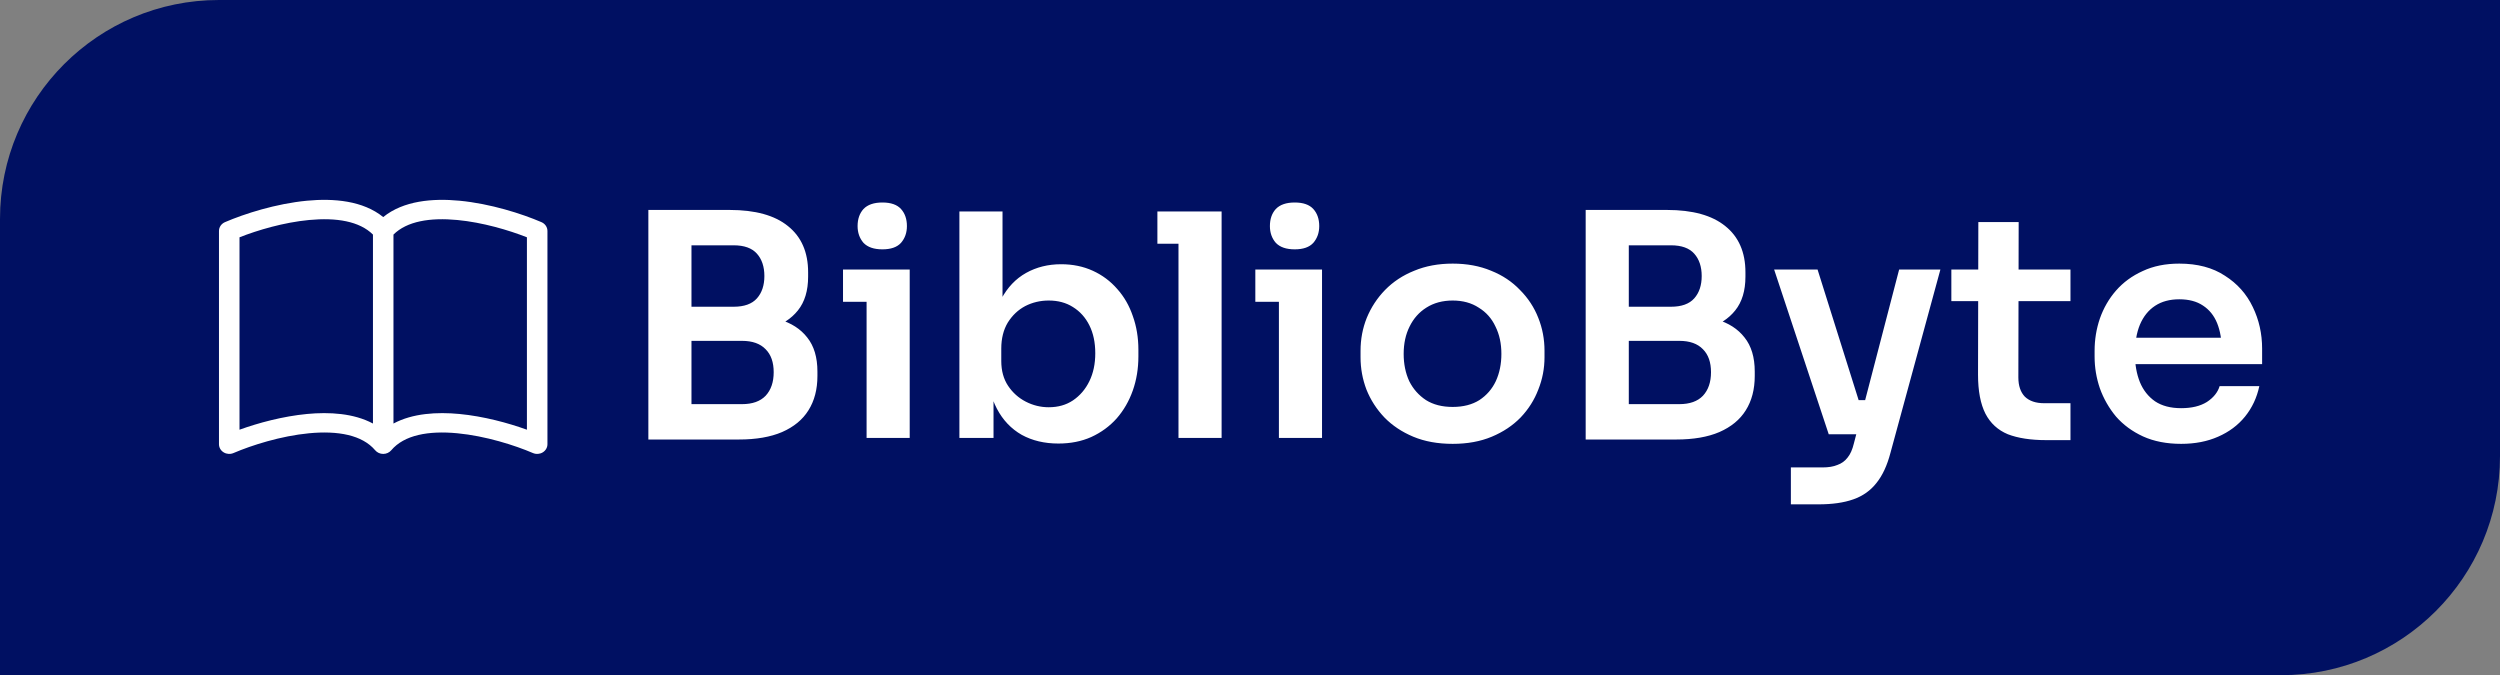 <svg width="137" height="37" viewBox="0 0 137 37" fill="none" xmlns="http://www.w3.org/2000/svg">
<rect x="0" y="0" width="137" height="37" fill="#808080" stroke="none"/>
<path d="M0 12C0 5.373 5.373 0 12 0H137V25C137 31.627 131.627 37 125 37H0V12Z" fill="url(#paint0_linear_1_186)"/>
<path d="M13.125 13.004C14.121 12.611 15.548 12.188 16.936 12.056C18.433 11.913 19.702 12.123 20.438 12.855V23.21C19.386 22.646 18.053 22.569 16.823 22.686C15.495 22.813 14.157 23.176 13.125 23.548V13.004ZM21.562 12.855C22.298 12.123 23.567 11.913 25.064 12.056C26.452 12.188 27.879 12.611 28.875 13.004V23.548C27.843 23.176 26.505 22.813 25.177 22.686C23.947 22.569 22.614 22.646 21.562 23.21V12.855ZM21 11.895C19.892 10.995 18.285 10.86 16.823 10.999C15.12 11.161 13.4 11.713 12.33 12.173C12.129 12.259 12 12.448 12 12.656V24.344C12 24.524 12.097 24.693 12.258 24.79C12.419 24.888 12.621 24.902 12.795 24.827C13.787 24.401 15.386 23.891 16.936 23.743C18.52 23.593 19.85 23.836 20.561 24.676C20.668 24.802 20.829 24.875 21 24.875C21.171 24.875 21.332 24.802 21.439 24.676C22.15 23.836 23.48 23.593 25.064 23.743C26.614 23.891 28.213 24.401 29.205 24.827C29.379 24.902 29.581 24.888 29.742 24.79C29.903 24.693 30 24.524 30 24.344V12.656C30 12.448 29.871 12.259 29.67 12.173C28.6 11.713 26.88 11.161 25.177 10.999C23.715 10.86 22.108 10.995 21 11.895Z" fill="white"/>
<path d="M37.553 24.085V22.147H40.664C41.231 22.147 41.661 21.994 41.956 21.688C42.251 21.371 42.398 20.94 42.398 20.396C42.398 19.852 42.251 19.433 41.956 19.138C41.661 18.832 41.231 18.679 40.664 18.679H37.553V17.2H40.494C41.321 17.2 42.058 17.302 42.704 17.506C43.361 17.699 43.871 18.027 44.234 18.492C44.608 18.957 44.795 19.58 44.795 20.362V20.6C44.795 21.337 44.631 21.966 44.302 22.487C43.985 22.997 43.503 23.394 42.857 23.677C42.222 23.949 41.435 24.085 40.494 24.085H37.553ZM35.53 24.085V11.505H37.893V24.085H35.53ZM37.553 18.288V16.809H40.205C40.783 16.809 41.208 16.656 41.48 16.35C41.752 16.044 41.888 15.636 41.888 15.126C41.888 14.616 41.752 14.208 41.48 13.902C41.208 13.596 40.783 13.443 40.205 13.443H37.553V11.505H39.984C41.389 11.505 42.455 11.8 43.18 12.389C43.917 12.978 44.285 13.823 44.285 14.922V15.16C44.285 15.931 44.098 16.548 43.724 17.013C43.361 17.466 42.857 17.795 42.211 17.999C41.565 18.192 40.823 18.288 39.984 18.288H37.553ZM47.489 24V14.769H49.852V24H47.489ZM46.197 16.537V14.769H49.852V16.537H46.197ZM48.356 13.664C47.891 13.664 47.546 13.545 47.319 13.307C47.104 13.058 46.996 12.752 46.996 12.389C46.996 12.004 47.104 11.692 47.319 11.454C47.546 11.216 47.891 11.097 48.356 11.097C48.821 11.097 49.161 11.216 49.376 11.454C49.591 11.692 49.699 12.004 49.699 12.389C49.699 12.752 49.591 13.058 49.376 13.307C49.161 13.545 48.821 13.664 48.356 13.664ZM57.998 24.306C57.239 24.306 56.57 24.147 55.992 23.83C55.414 23.501 54.961 23.025 54.632 22.402C54.304 21.779 54.122 21.025 54.088 20.141H54.445V24H52.575V11.59H54.938V17.795L54.309 18.764C54.355 17.812 54.542 17.019 54.87 16.384C55.21 15.749 55.664 15.273 56.23 14.956C56.797 14.639 57.437 14.48 58.151 14.48C58.786 14.48 59.364 14.599 59.885 14.837C60.407 15.075 60.854 15.409 61.228 15.84C61.602 16.259 61.886 16.752 62.078 17.319C62.282 17.886 62.384 18.503 62.384 19.172V19.529C62.384 20.198 62.282 20.821 62.078 21.399C61.874 21.977 61.58 22.487 61.194 22.929C60.809 23.36 60.344 23.7 59.8 23.949C59.268 24.187 58.667 24.306 57.998 24.306ZM57.471 22.317C57.981 22.317 58.423 22.192 58.797 21.943C59.183 21.682 59.483 21.331 59.698 20.889C59.914 20.447 60.021 19.937 60.021 19.359C60.021 18.77 59.914 18.26 59.698 17.829C59.483 17.398 59.183 17.064 58.797 16.826C58.423 16.588 57.981 16.469 57.471 16.469C57.007 16.469 56.576 16.571 56.179 16.775C55.794 16.979 55.477 17.279 55.227 17.676C54.989 18.073 54.87 18.549 54.87 19.104V19.784C54.87 20.317 54.995 20.77 55.244 21.144C55.494 21.518 55.817 21.807 56.213 22.011C56.61 22.215 57.029 22.317 57.471 22.317ZM64.581 24V11.59H66.944V24H64.581ZM63.425 13.358V11.59H66.944V13.358H63.425ZM70.084 24V14.769H72.447V24H70.084ZM68.792 16.537V14.769H72.447V16.537H68.792ZM70.951 13.664C70.486 13.664 70.141 13.545 69.914 13.307C69.698 13.058 69.591 12.752 69.591 12.389C69.591 12.004 69.698 11.692 69.914 11.454C70.141 11.216 70.486 11.097 70.951 11.097C71.415 11.097 71.755 11.216 71.971 11.454C72.186 11.692 72.294 12.004 72.294 12.389C72.294 12.752 72.186 13.058 71.971 13.307C71.755 13.545 71.415 13.664 70.951 13.664ZM79.607 24.323C78.791 24.323 78.072 24.193 77.448 23.932C76.825 23.671 76.298 23.32 75.867 22.878C75.436 22.425 75.108 21.915 74.881 21.348C74.666 20.781 74.558 20.192 74.558 19.58V19.223C74.558 18.588 74.671 17.988 74.898 17.421C75.136 16.843 75.471 16.333 75.901 15.891C76.343 15.438 76.876 15.086 77.499 14.837C78.123 14.576 78.825 14.446 79.607 14.446C80.389 14.446 81.092 14.576 81.715 14.837C82.338 15.086 82.865 15.438 83.296 15.891C83.738 16.333 84.073 16.843 84.299 17.421C84.526 17.988 84.639 18.588 84.639 19.223V19.58C84.639 20.192 84.526 20.781 84.299 21.348C84.084 21.915 83.761 22.425 83.33 22.878C82.9 23.32 82.373 23.671 81.749 23.932C81.126 24.193 80.412 24.323 79.607 24.323ZM79.607 22.3C80.185 22.3 80.672 22.175 81.069 21.926C81.466 21.665 81.766 21.32 81.97 20.889C82.174 20.447 82.276 19.948 82.276 19.393C82.276 18.826 82.168 18.328 81.953 17.897C81.749 17.455 81.443 17.109 81.035 16.86C80.638 16.599 80.162 16.469 79.607 16.469C79.052 16.469 78.57 16.599 78.162 16.86C77.766 17.109 77.46 17.455 77.244 17.897C77.029 18.328 76.921 18.826 76.921 19.393C76.921 19.948 77.023 20.447 77.227 20.889C77.442 21.32 77.749 21.665 78.145 21.926C78.542 22.175 79.029 22.3 79.607 22.3ZM88.918 24.085V22.147H92.029C92.596 22.147 93.027 21.994 93.321 21.688C93.616 21.371 93.763 20.94 93.763 20.396C93.763 19.852 93.616 19.433 93.321 19.138C93.027 18.832 92.596 18.679 92.029 18.679H88.918V17.2H91.859C92.687 17.2 93.423 17.302 94.069 17.506C94.727 17.699 95.237 18.027 95.599 18.492C95.973 18.957 96.16 19.58 96.16 20.362V20.6C96.16 21.337 95.996 21.966 95.667 22.487C95.35 22.997 94.868 23.394 94.222 23.677C93.588 23.949 92.8 24.085 91.859 24.085H88.918ZM86.895 24.085V11.505H89.258V24.085H86.895ZM88.918 18.288V16.809H91.57C92.148 16.809 92.573 16.656 92.845 16.35C93.117 16.044 93.253 15.636 93.253 15.126C93.253 14.616 93.117 14.208 92.845 13.902C92.573 13.596 92.148 13.443 91.57 13.443H88.918V11.505H91.349C92.755 11.505 93.82 11.8 94.545 12.389C95.282 12.978 95.65 13.823 95.65 14.922V15.16C95.65 15.931 95.463 16.548 95.089 17.013C94.727 17.466 94.222 17.795 93.576 17.999C92.93 18.192 92.188 18.288 91.349 18.288H88.918ZM98.14 27.638V25.615H99.874C100.203 25.615 100.475 25.57 100.69 25.479C100.917 25.4 101.104 25.264 101.251 25.071C101.399 24.89 101.512 24.635 101.591 24.306L104.073 14.769H106.334L103.597 24.816C103.416 25.507 103.161 26.057 102.832 26.465C102.504 26.884 102.079 27.185 101.557 27.366C101.047 27.547 100.413 27.638 99.653 27.638H98.14ZM101.013 23.796V21.926H102.985V23.796H101.013ZM100.214 23.796L97.222 14.769H99.602L102.441 23.796H100.214ZM112.136 24.119C111.286 24.119 110.584 24.011 110.028 23.796C109.484 23.569 109.076 23.195 108.804 22.674C108.532 22.141 108.396 21.427 108.396 20.532L108.413 12.168H110.623L110.606 20.685C110.606 21.138 110.725 21.49 110.963 21.739C111.213 21.977 111.564 22.096 112.017 22.096H113.462V24.119H112.136ZM106.934 16.503V14.769H113.462V16.503H106.934ZM119.527 24.323C118.733 24.323 118.036 24.187 117.436 23.915C116.846 23.643 116.353 23.28 115.957 22.827C115.571 22.362 115.277 21.847 115.073 21.28C114.88 20.713 114.784 20.135 114.784 19.546V19.223C114.784 18.611 114.88 18.022 115.073 17.455C115.277 16.877 115.571 16.367 115.957 15.925C116.353 15.472 116.841 15.115 117.419 14.854C117.997 14.582 118.665 14.446 119.425 14.446C120.422 14.446 121.255 14.667 121.924 15.109C122.604 15.54 123.114 16.112 123.454 16.826C123.794 17.529 123.964 18.288 123.964 19.104V19.954H115.787V18.509H122.485L121.754 19.223C121.754 18.634 121.669 18.129 121.499 17.71C121.329 17.291 121.068 16.968 120.717 16.741C120.377 16.514 119.946 16.401 119.425 16.401C118.903 16.401 118.461 16.52 118.099 16.758C117.736 16.996 117.458 17.342 117.266 17.795C117.084 18.237 116.994 18.77 116.994 19.393C116.994 19.971 117.084 20.487 117.266 20.94C117.447 21.382 117.725 21.733 118.099 21.994C118.473 22.243 118.949 22.368 119.527 22.368C120.105 22.368 120.575 22.255 120.938 22.028C121.3 21.79 121.533 21.501 121.635 21.161H123.811C123.675 21.796 123.414 22.351 123.029 22.827C122.643 23.303 122.15 23.671 121.55 23.932C120.96 24.193 120.286 24.323 119.527 24.323Z" fill="white"/>
<defs>
<linearGradient id="paint0_linear_1_186" x1="7.78775e-07" y1="17.79" x2="137" y2="17.79" gradientUnits="userSpaceOnUse">
<stop offset="0.333" stop-color="#001062"/>
</linearGradient>
</defs>
</svg>